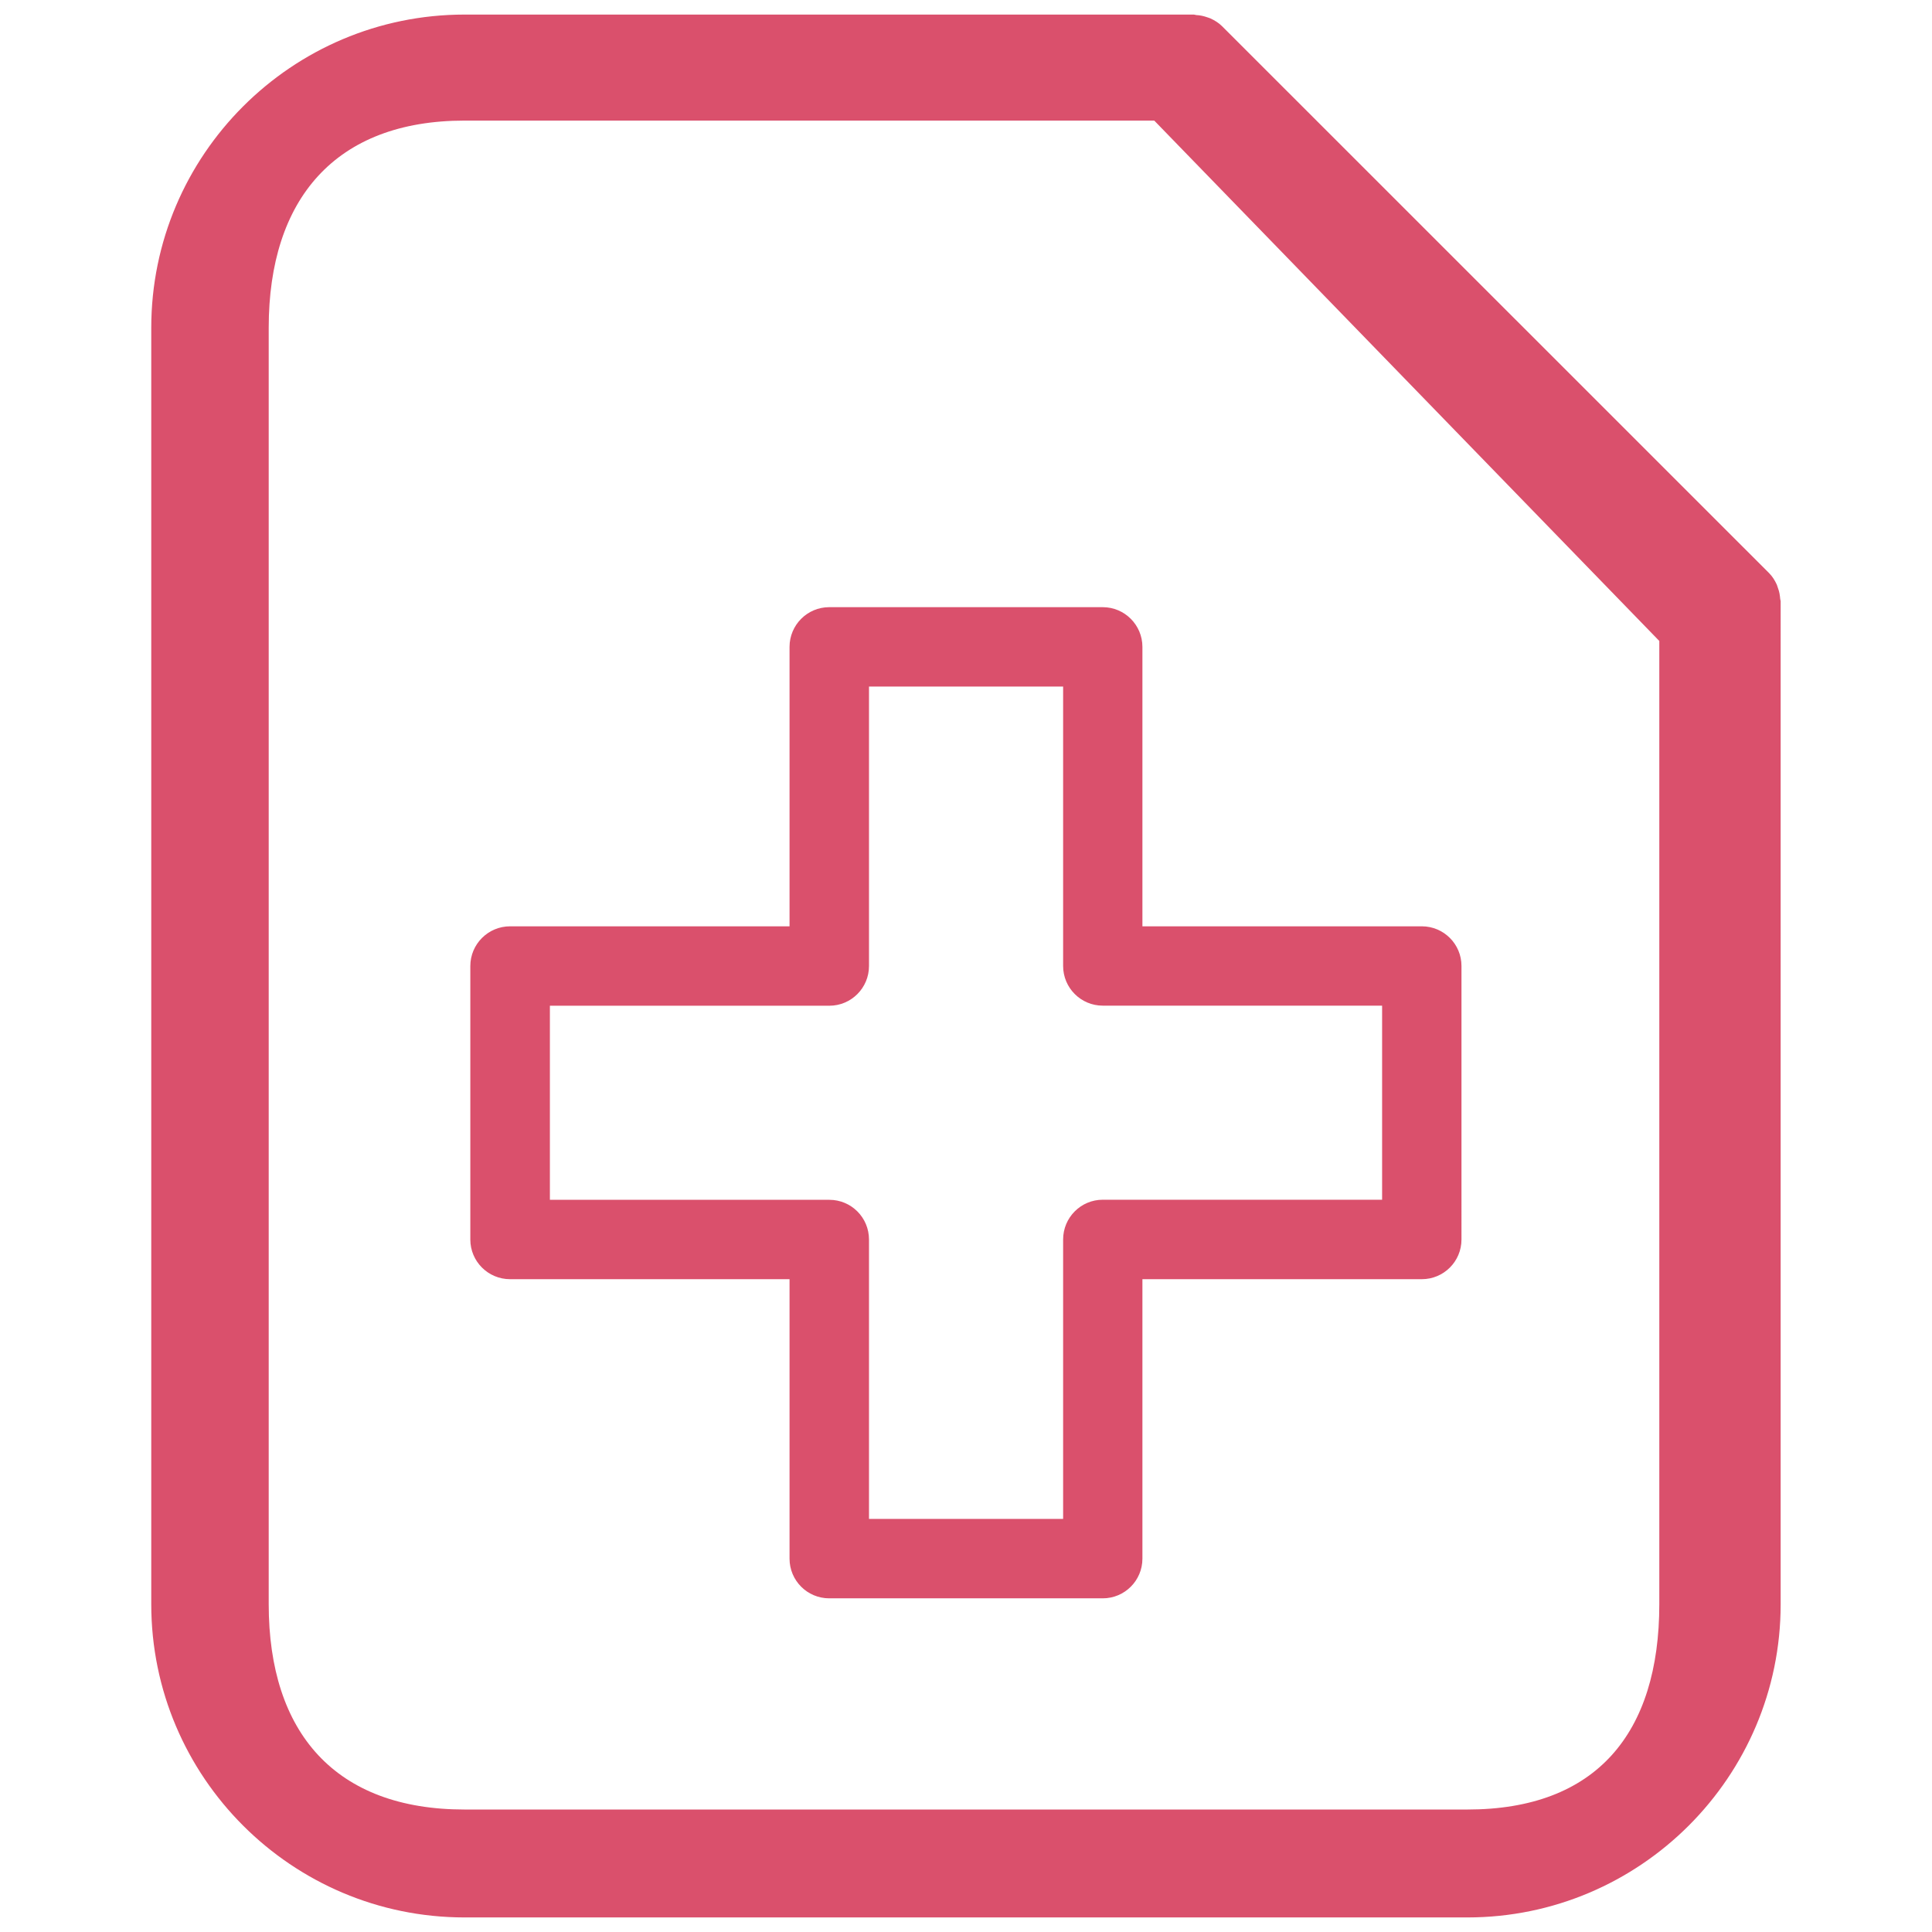 <?xml version="1.0" encoding="utf-8"?>
<!-- Generator: Adobe Illustrator 16.0.0, SVG Export Plug-In . SVG Version: 6.00 Build 0)  -->
<!DOCTYPE svg PUBLIC "-//W3C//DTD SVG 1.1//EN" "http://www.w3.org/Graphics/SVG/1.1/DTD/svg11.dtd">
<svg version="1.1" id="图层_1" xmlns="http://www.w3.org/2000/svg" xmlns:xlink="http://www.w3.org/1999/xlink" x="0px" y="0px"
	 width="48px" height="48px" viewBox="0 0 48 48" enable-background="new 0 0 48 48" xml:space="preserve">
<g>
	<path fill-rule="evenodd" clip-rule="evenodd" fill="#DA506C" d="M44.229,14.881c-0.008-0.092-0.021-0.181-0.055-0.268
		c-0.008-0.029-0.018-0.059-0.029-0.086c-0.047-0.103-0.107-0.202-0.191-0.287L30.361,0.65c-0.084-0.084-0.184-0.144-0.287-0.192
		c-0.029-0.013-0.055-0.019-0.082-0.029c-0.09-0.032-0.182-0.051-0.273-0.055c-0.02-0.002-0.039-0.012-0.059-0.012H11.542
		c-4.294,0-7.784,3.49-7.784,7.782v31.713c0,4.29,3.49,7.781,7.784,7.781h24.915c4.289,0,7.783-3.491,7.783-7.781V14.939
		C44.24,14.918,44.229,14.901,44.229,14.881 M30.648,3.729l10.223,10.222L30.648,3.729z M41.225,15.925v23.93
		c0,3.204-1.564,5.102-4.768,5.102H11.542c-3.204,0-4.866-1.898-4.866-5.102V8.142c0-3.202,1.662-5.146,4.866-5.146h17.135
		L41.225,15.925z M35.324,23.014h-6.941v-6.942c0-0.544-0.441-0.987-0.986-0.987h-6.795c-0.545,0-0.986,0.443-0.986,0.987v6.942
		h-6.943c-0.544,0-0.988,0.442-0.988,0.987v6.794c0,0.546,0.443,0.986,0.988,0.986h6.943v6.943c0,0.545,0.441,0.986,0.986,0.986
		h6.795c0.545,0,0.986-0.441,0.986-0.986v-6.943h6.941c0.545,0,0.986-0.44,0.986-0.986V24
		C36.311,23.456,35.869,23.014,35.324,23.014 M34.338,29.807h-6.941c-0.543,0-0.984,0.442-0.984,0.988v6.942h-4.823v-6.94
		c0-0.548-0.441-0.988-0.985-0.988h-6.943v-4.822h6.943c0.543,0,0.985-0.442,0.985-0.986v-6.944h4.823v6.942
		c0,0.544,0.441,0.986,0.984,0.986h6.941V29.807"/>
</g>
</svg>
